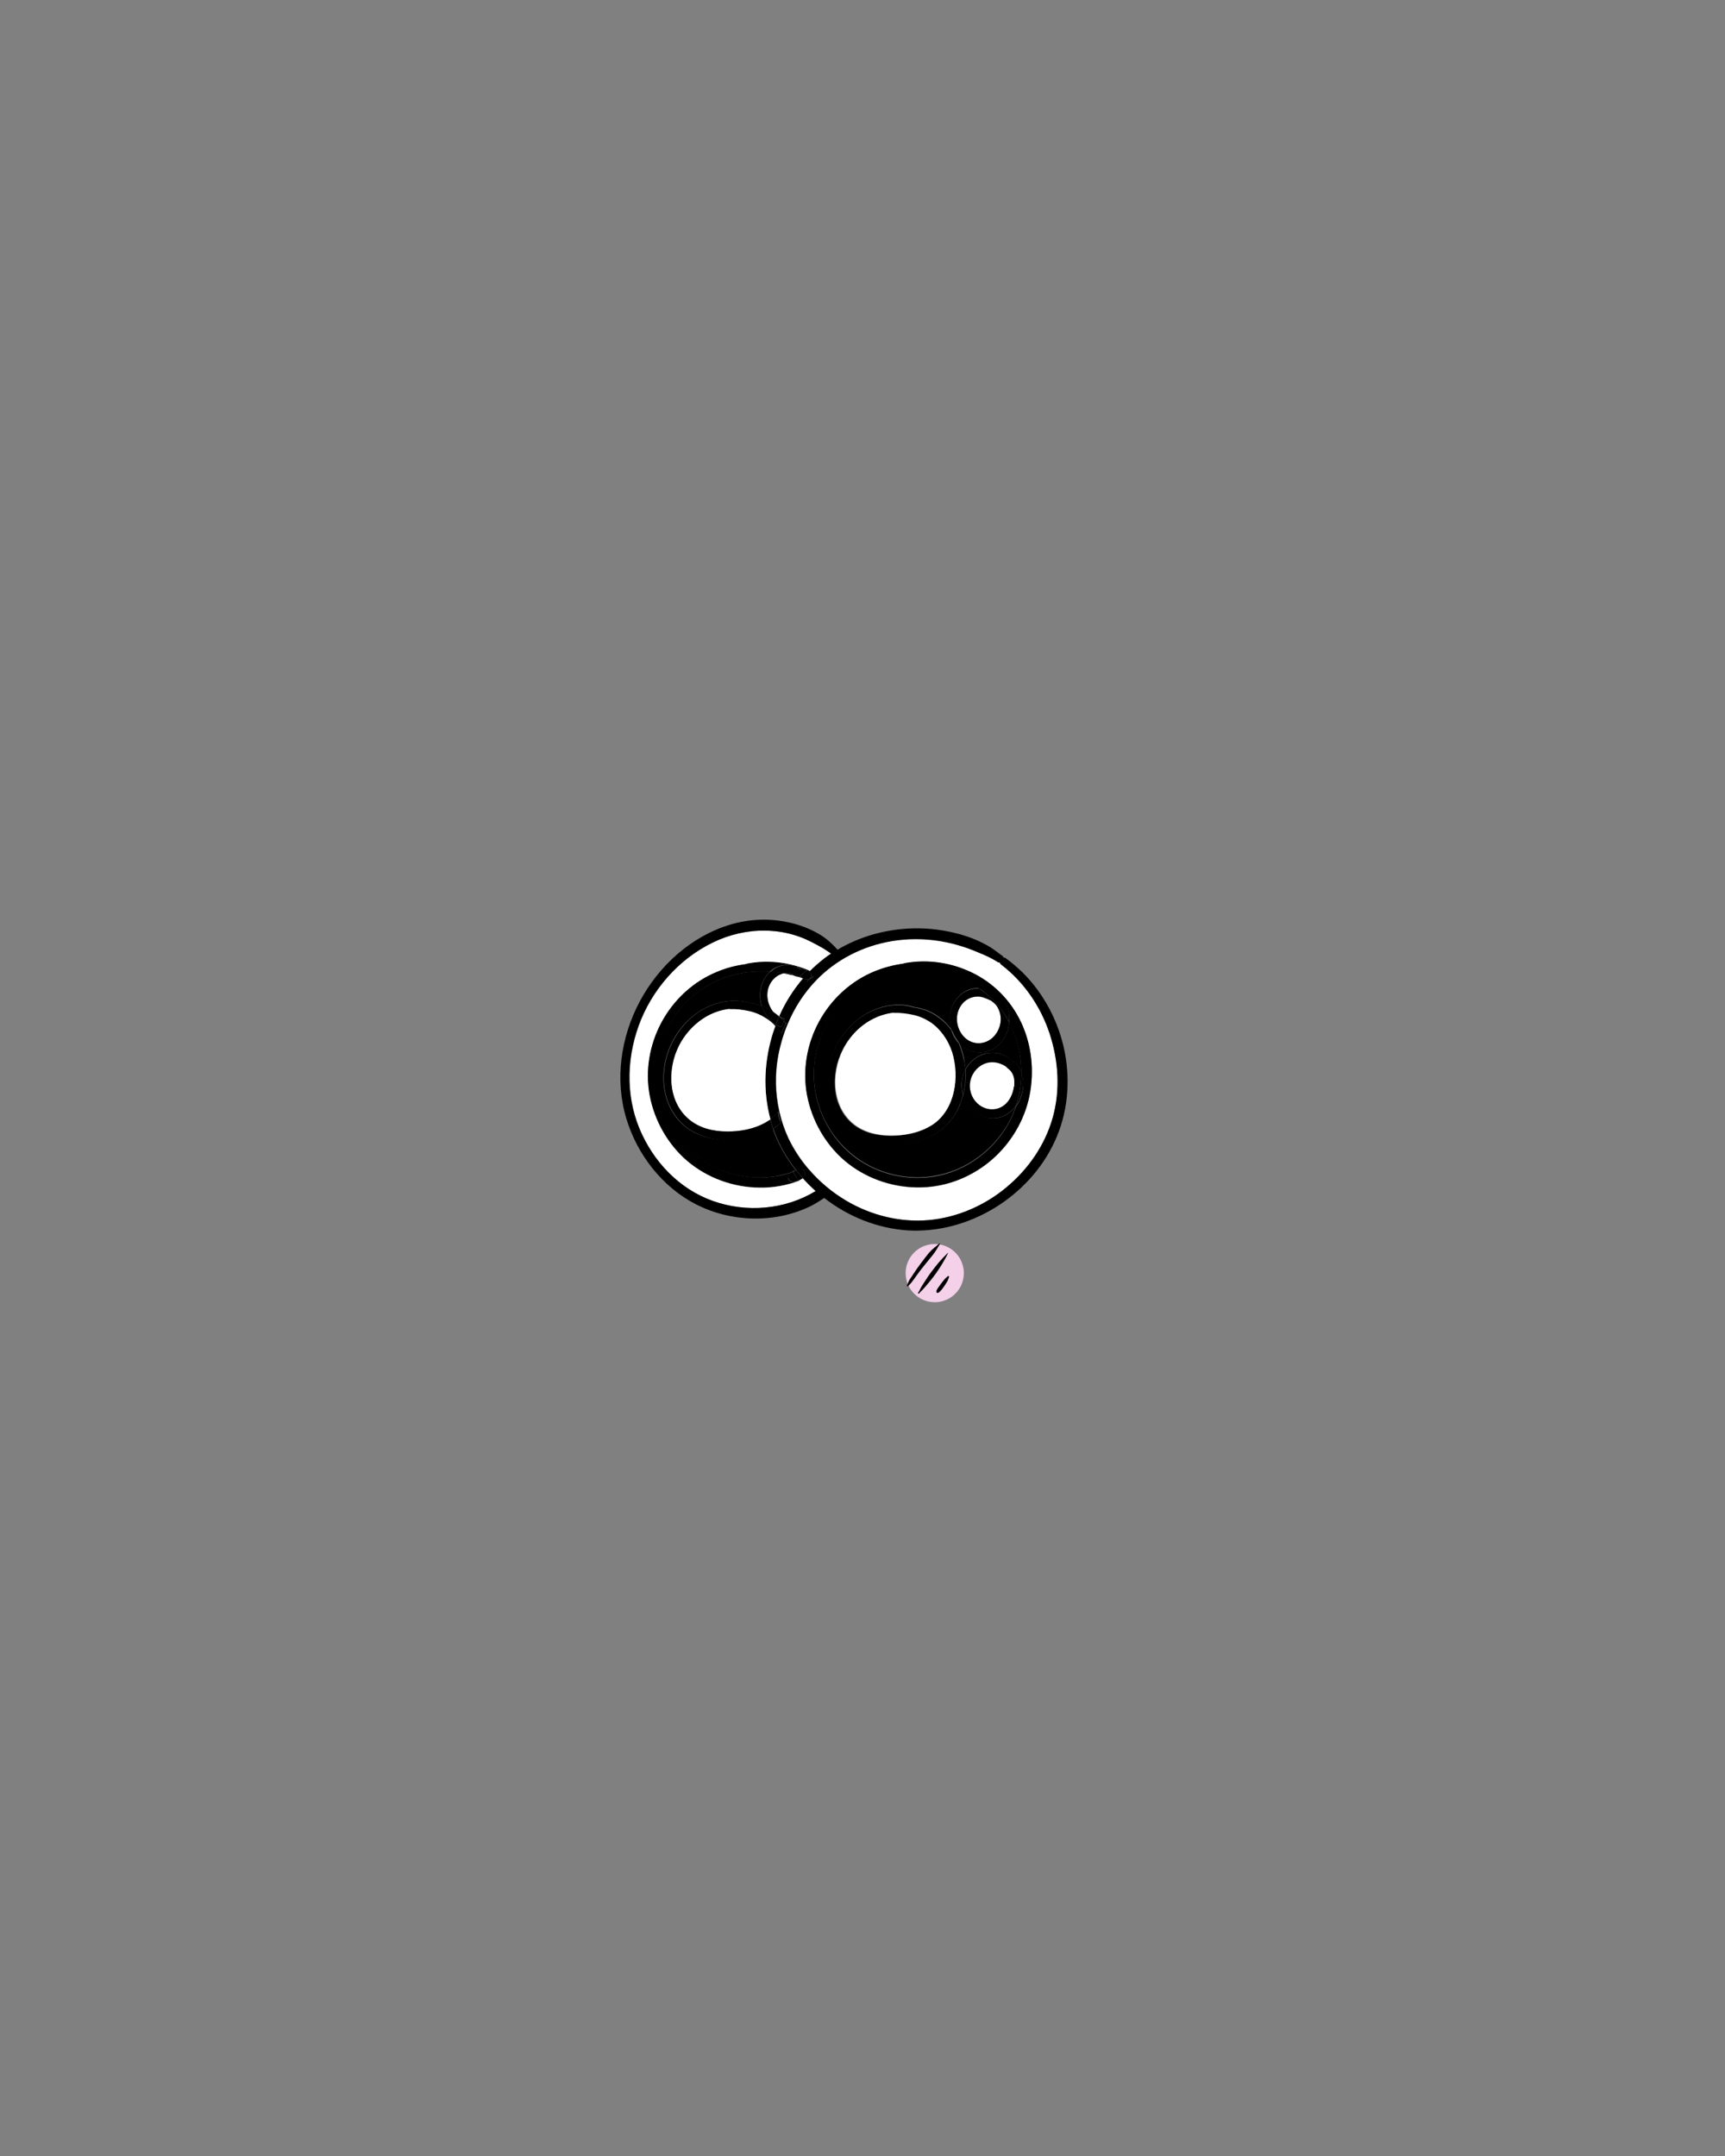 <?xml version="1.0" encoding="utf-8"?>
<!-- Generator: Adobe Illustrator 27.5.0, SVG Export Plug-In . SVG Version: 6.00 Build 0)  -->
<!DOCTYPE svg PUBLIC "-//W3C//DTD SVG 1.1//EN" "http://www.w3.org/Graphics/SVG/1.1/DTD/svg11.dtd">
<svg version="1.1" id="Calque_1" xmlns:x="http://ns.adobe.com/Extensibility/1.0/" xmlns:i="http://ns.adobe.com/AdobeIllustrator/10.0/" xmlns:graph="http://ns.adobe.com/Graphs/1.0/"
	 xmlns="http://www.w3.org/2000/svg" xmlns:xlink="http://www.w3.org/1999/xlink" x="0px" y="0px" viewBox="0 0 800 1000"
	 enable-background="new 0 0 800 1000" xml:space="preserve">
<rect x="0" y="0" width="800" height="1000" fill="#808080" stroke="none"/>
<g id="Bas_00000039104942223182218340000015446644637729531571_">
	<g id="XMLID_00000046314606741502640230000013496305304808571535_">
		<g>
			<path fill="#FFFFFF" d="M486.9,479.5c4.1,12.6,4.9,26.1,1.4,38.9c-3.6,12.8-11.4,24.1-21.7,32.5c-10.1,8.3-22.7,13.8-35.7,15
				c-13.4,1.2-26.9-2.2-38.4-9c-6.5-3.8-12.3-8.7-17.2-14.4c-3.8-4.4-7-9.3-9.6-14.6c-1.9-4-3.3-8.1-4.2-12.4
				c-1.9-8.5-2.1-17.5-0.5-26.1c0.9-5,2.4-9.9,4.4-14.6c3.1-7.4,7.5-14.3,13.1-20.1c9.5-9.9,22-16.1,35.5-18.4
				c13.6-2.3,27.3-0.2,39.9,5.3c3,1.3,6.2,2.6,8.9,4.4c0.4,0.3,0.8,0.3,1.1,0.3c0.1,0.4,0.3,0.7,0.7,1
				C475,455.5,482.8,467,486.9,479.5z M477,510.3c2.7-11.2,1.9-23.3-2.5-33.9c-4.4-10.6-12.2-19.3-22.5-24.6c-9.9-5.1-21.3-7-32.3-5
				c-0.4,0.1-0.7,0.2-1.1,0.3c-4.4,0.6-8.8,1.7-13,3.5c-11.1,4.5-20.1,12.9-25.8,23.4c-5.6,10.4-7.7,22.5-5.5,34.1
				c2.2,11.6,8.4,22.6,17.4,30.3c9.3,7.9,21.3,12.3,33.5,12.4c12.2,0.2,23.8-4,33.3-11.6C467.5,531.9,474.2,521.6,477,510.3z"/>
			<path d="M473.8,497.5c1.3,3.6,0.9,8-0.5,11.5c-0.5,1.4-1.2,2.7-2.1,3.9c0.9-2.7,1.6-5.5,2-8.4c0.1-0.9,0.2-1.8,0.3-2.7
				c0.1-1.5,0.2-3,0.2-4.5C473.8,497.4,473.8,497.4,473.8,497.5z"/>
			<path d="M473.7,497.3c0,1.5-0.1,3-0.2,4.5c-0.1,0.9-0.2,1.8-0.3,2.7l-3-0.4c0.3-1.9,0.2-4-0.6-5.8c-0.5-1-1.2-1.9-2-2.6
				c-0.3-0.3-0.6-0.5-0.8-0.7c0,0,0,0,0-0.1c-0.9-0.7-2-1.2-3-1.6c-2.4-0.9-5-0.9-7.3,0.1c-3.7,1.5-6.2,5.1-6.6,9l-2.2-0.2
				c0.2-2,0.2-4.1,0.1-6.1c1.9-3.6,5.2-6.4,9.4-7.4c3.2-0.8,6.8-0.4,9.6,1.4c0.8,0.5,1.7,1.2,2.4,1.9c0.5,0.2,1,0.5,1.5,0.8
				C472,494,473.1,495.5,473.7,497.3z"/>
			<path fill="#FFFFFF" d="M469.7,498.4c0.8,1.8,0.8,3.8,0.6,5.8c-0.1,0.7-0.3,1.4-0.4,2c-1.3,4.8-4.8,8.7-10.1,8.5
				c-5-0.2-9-4.2-9.8-9.1c-0.2-1-0.2-2.1-0.1-3.1c0.4-3.9,2.9-7.4,6.6-9c2.3-1,5-0.9,7.3-0.1c1.1,0.4,2.1,0.9,3,1.6c0,0,0,0,0,0.1
				c0.3,0.3,0.5,0.5,0.8,0.7C468.5,496.4,469.2,497.3,469.7,498.4z"/>
			<path d="M471.2,512.9c-2.1,6.4-5.6,12.2-10.2,17.2c-7.3,8-17,13.5-27.7,15.3c-10.9,1.9-22.6-0.3-32.2-5.9
				c-9.5-5.5-16.8-14.4-20.6-24.6c-3.9-10.4-4.1-21.6-0.5-32.1c3.6-10.4,10.6-19.3,20-25.1c4.8-3,10.1-5,15.6-6.2
				c5.5-1.1,11.2-1.2,16.8-0.8c2.8,0.2,5.5,0.8,8.2,1.5c0.3,0.1,0.5,0.1,0.8,0c0.6,0.2,1.2,0.4,1.9,0.6c3.9,1.4,7.6,3.3,11,5.6
				c-2.6-0.3-5.3,0.4-7.5,1.9c-5.7,3.8-7.4,11-5.4,17.3c-1.3-1.7-2.7-3.2-4.3-4.6c-2.5-2.1-5.5-4-8.7-4.9c-1.6-0.5-3.2-0.9-4.9-1.1
				c-0.3-0.1-0.6-0.2-0.9-0.3c-1.8-0.5-3.7-0.7-5.6-0.7c-3.6-0.1-7.3,0.7-10.7,2c-6.5,2.5-12,7.1-15.9,12.9
				c-8.2,12-9.4,29.3,0.6,40.6c4.9,5.6,12,8.2,19.3,8.9c7,0.6,14.2-0.3,20.6-3.1c6.7-2.9,11.5-8.2,14.3-14.9
				c0.6-1.6,1.1-3.2,1.6-4.8c1.5,5,5.4,9.4,10.7,10.6C463,519.8,468.1,517.2,471.2,512.9z"/>
			<path d="M452,451.7c10.2,5.3,18.1,14,22.5,24.6c4.4,10.6,5.2,22.7,2.5,33.9c-2.8,11.3-9.4,21.6-18.5,28.9
				c-9.5,7.6-21.1,11.8-33.3,11.6c-12.2-0.2-24.2-4.5-33.5-12.4c-9-7.7-15.2-18.7-17.4-30.3c-2.2-11.6-0.1-23.8,5.5-34.1
				c5.7-10.5,14.8-18.9,25.8-23.4c4.2-1.7,8.6-2.9,13-3.5c0.4-0.1,0.7-0.2,1.1-0.3C430.7,444.7,442.1,446.6,452,451.7z M465.8,464.5
				c-1.3-2-4-4.5-6.5-4c-1-0.8-2.3-1.4-3.6-1.6c-0.5-0.1-1-0.2-1.4-0.2c-3.4-2.4-7.1-4.3-11-5.6c-0.6-0.2-1.2-0.4-1.9-0.6
				c-0.2,0.1-0.5,0.1-0.8,0c-2.7-0.7-5.4-1.3-8.2-1.5c-5.6-0.4-11.2-0.4-16.8,0.8c-5.5,1.2-10.8,3.2-15.6,6.2
				c-9.3,5.8-16.4,14.7-20,25.1c-3.6,10.5-3.4,21.7,0.5,32.1c3.8,10.2,11.1,19.2,20.6,24.6c9.6,5.6,21.2,7.7,32.2,5.9
				c10.7-1.8,20.4-7.3,27.7-15.3c4.6-5,8.1-10.9,10.2-17.2c0,0,0,0,0,0c0.9-1.2,1.6-2.5,2.1-3.9c1.4-3.6,1.8-7.9,0.5-11.5
				c0-0.1,0-0.1-0.1-0.2c0-8.1-1.9-16.1-5.7-23.2C468.3,470.8,467.6,467.3,465.8,464.5z"/>
			<path fill="#FFFFFF" d="M464.1,472.3c0.2,4.6-2.6,9.5-7.1,11.1c-4.5,1.6-9.1-0.4-11.5-4.5c-2.6-4.4-2.4-10.3,1.4-14
				c1.8-1.8,4.3-2.8,6.9-2.6c1.2,0.1,2.4,0.5,3.5,0.9c0.6,0.2,1.1,0.4,1.6,0.7c0.2,0.1,0.4,0.2,0.7,0.3c0.9,0.7,1.8,1.3,2.4,2.2
				C463.3,468,464,470.1,464.1,472.3z"/>
			<path d="M454.3,458.6c4.9,3.4,9.2,7.8,12.3,13c0.5,0.8,1,1.7,1.4,2.5c0,0.2,0,0.4,0,0.5c-0.6,6.4-4.8,12-11.1,13.3
				c-0.3,0.1-0.6,0.1-0.9,0.2c-4.4,0.6-8.4-1.2-11.2-4.3c-0.9-2.1-2.1-4.2-3.5-6c-2-6.3-0.3-13.5,5.4-17.3
				C449,459,451.6,458.3,454.3,458.6z M445.5,478.8c2.4,4.1,6.9,6.1,11.5,4.5c4.5-1.6,7.3-6.5,7.1-11.1c-0.1-2.1-0.8-4.2-2-5.9
				c-0.7-0.9-1.6-1.5-2.4-2.2c-0.2-0.1-0.5-0.2-0.7-0.3c-0.5-0.3-1.1-0.5-1.6-0.7c-1.1-0.5-2.3-0.9-3.5-0.9
				c-2.6-0.1-5.1,0.9-6.9,2.6C443.2,468.6,442.9,474.4,445.5,478.8z"/>
			<path d="M466.6,471.5c-3.2-5.1-7.4-9.5-12.3-13c0.5,0,1,0.1,1.4,0.2c1.3,0.3,2.5,0.8,3.6,1.6c2.5-0.5,5.3,2.1,6.5,4
				c1.8,2.8,2.5,6.2,2.2,9.5C467.6,473.2,467.1,472.4,466.6,471.5z"/>
			<path d="M466.7,490.1c-2.8-1.9-6.4-2.2-9.6-1.4l-0.2-0.8c6.3-1.4,10.5-6.9,11.1-13.3c0-0.2,0-0.3,0-0.5
				c3.8,7.1,5.7,15.2,5.7,23.2c-0.7-1.8-1.7-3.3-3.2-4.5c-0.4-0.3-0.9-0.6-1.5-0.8C468.3,491.3,467.5,490.6,466.7,490.1z"/>
			<path d="M457.1,488.6c-4.1,1-7.5,3.8-9.4,7.4c-0.1-1.6-0.3-3.3-0.6-4.9c-0.5-2.5-1.2-5-2.3-7.4c2.8,3.1,6.7,4.9,11.2,4.3
				c0.3,0,0.6-0.1,0.9-0.2L457.1,488.6z"/>
			<path d="M446.7,507.8c0.5-1.9,0.8-3.8,0.9-5.7l2.2,0.2c-0.1,1-0.1,2.1,0.1,3.1c0.8,4.9,4.8,8.9,9.8,9.1c5.3,0.2,8.8-3.7,10.1-8.5
				c0.2-0.6,0.3-1.3,0.4-2l3,0.4c-0.4,2.9-1.1,5.6-2,8.4c0,0,0,0,0,0c-3.1,4.3-8.2,6.9-13.8,5.5
				C452.1,517.2,448.2,512.8,446.7,507.8z"/>
			<path d="M447.7,496c0.1,2,0.1,4.1-0.1,6.1c-0.2,1.9-0.5,3.8-0.9,5.7c-0.4-1.4-0.7-2.8-0.7-4.2C445.9,500.9,446.5,498.3,447.7,496
				z"/>
			<path d="M432.3,521.8c10.7-7,12.8-22.2,9.2-33.6c-1.8-5.6-5.3-10.7-10.3-13.9c-2.5-1.6-5.2-2.8-8.1-3.4c-2.8-0.6-5.8-1-8.7-0.9
				c-0.1,0-0.2,0-0.3-0.1c-3.2,0.4-6.2,1.3-9.1,2.7c-6.1,3.1-11.1,8.2-14.2,14.2c-5.9,11.4-5.3,27.5,5.9,35.5
				c5.4,3.8,12.2,4.8,18.6,4.5C421.4,526.4,427.4,525,432.3,521.8z M447.7,496c-1.2,2.3-1.8,4.9-1.8,7.6c0.1,1.4,0.3,2.8,0.7,4.2
				c-0.4,1.6-0.9,3.3-1.6,4.8c-2.7,6.7-7.6,12-14.3,14.9c-6.4,2.8-13.6,3.7-20.6,3.1c-7.3-0.7-14.4-3.3-19.3-8.9
				c-10.1-11.4-8.8-28.6-0.6-40.6c3.9-5.8,9.3-10.4,15.9-12.9c3.4-1.3,7.1-2.1,10.7-2c1.9,0,3.8,0.2,5.6,0.7
				c0.3,0.1,0.6,0.2,0.9,0.3c1.7,0.2,3.3,0.6,4.9,1.1c3.2,0.9,6.2,2.8,8.7,4.9c1.6,1.3,3.1,2.9,4.3,4.6c0,0,0,0.1,0,0.1
				c0.7,2.2,1.9,4.3,3.4,5.9c1,2.4,1.8,4.9,2.3,7.4C447.4,492.8,447.6,494.4,447.7,496z"/>
			<path d="M441.4,477.7c1.4,1.9,2.5,3.9,3.5,6c-1.5-1.7-2.7-3.7-3.4-5.9C441.4,477.8,441.4,477.8,441.4,477.7z"/>
			<path fill="#FFFFFF" d="M441.6,488.1c3.5,11.4,1.4,26.6-9.2,33.6c-5,3.2-11,4.7-16.8,4.9c-6.5,0.3-13.2-0.7-18.6-4.5
				c-11.2-8-11.8-24-5.9-35.5c3.1-6.1,8-11.2,14.2-14.2c2.8-1.4,5.9-2.3,9.1-2.7c0.1,0.1,0.2,0.1,0.3,0.1c2.9-0.1,5.9,0.3,8.7,0.9
				c2.9,0.6,5.6,1.8,8.1,3.4C436.3,477.4,439.8,482.5,441.6,488.1z"/>
			<path d="M375.6,450.4c0.4,0.4,0.6,0.8,0.7,1.3c-0.3-0.3-0.7-0.6-1-0.9C375.4,450.6,375.5,450.5,375.6,450.4z"/>
			<path d="M373.5,454.2c-0.3-0.1-0.6-0.2-1-0.4c0,0-0.1,0-0.1-0.1c0.9-1,1.8-2.1,2.8-3c0.4,0.3,0.7,0.6,1,0.9
				c0.1,0.4,0,0.8-0.1,1.3c-0.2,0.5-0.5,0.8-0.9,1.1C374.8,454.3,374,454.4,373.5,454.2z"/>
			<path d="M375.3,450.8c-0.3-0.2-0.7-0.5-1-0.7c0.1-0.1,0.3-0.2,0.4-0.3c0.2,0.1,0.4,0.2,0.6,0.3c0.1,0.1,0.3,0.2,0.4,0.3
				C375.5,450.5,375.4,450.6,375.3,450.8z"/>
			<path d="M371.8,452.1c0.8-0.7,1.6-1.4,2.5-2c0.4,0.2,0.7,0.4,1,0.7c-1,1-1.9,2-2.8,3c-0.3-0.2-0.6-0.4-0.9-0.7
				c-0.2-0.1-0.4-0.1-0.6-0.2C371.2,452.6,371.5,452.4,371.8,452.1z"/>
			<path d="M374,455.3c-0.4-0.6-1-1-1.5-1.5c0.3,0.1,0.6,0.3,1,0.4c0.5,0.2,1.3,0.1,1.7-0.2c0.4-0.3,0.7-0.6,0.9-1.1
				c0.2-0.4,0.2-0.9,0.1-1.3c0.4,0.4,0.8,0.8,1.1,1.2c-0.6,0.4-1.1,0.8-1.7,1.2c-0.5,0.4-1,0.9-1.5,1.4
				C374.1,455.4,374.1,455.4,374,455.3z"/>
			<path d="M372.5,453.8C372.5,453.8,372.5,453.8,372.5,453.8C372.5,453.9,372.5,453.8,372.5,453.8
				C372.5,453.8,372.5,453.8,372.5,453.8z"/>
			<path d="M373.3,545.1c-0.1,0.5-0.5,1-0.9,1.3c-1.1-1.2-2.2-2.5-3.2-3.8c0.2-0.1,0.4-0.2,0.5-0.3c0.6-0.3,1.2-0.4,1.9-0.2
				c0.3,0.1,0.6,0.2,0.8,0.4c0.2,0.2,0.5,0.4,0.6,0.7C373.4,543.8,373.4,544.6,373.3,545.1z"/>
			<path d="M371.3,449.5c-0.6-0.4-1.2-0.8-1.8-1.1c0.2,0,0.4,0,0.7,0.1c0.5,0.1,1,0.2,1.6,0.3c1,0.2,2,0.5,3,1
				c-0.1,0.1-0.3,0.2-0.4,0.3C373.3,449.6,372.3,449.3,371.3,449.5z"/>
			<path d="M374.2,450.1c-0.8,0.6-1.6,1.3-2.5,2c-0.3,0.2-0.5,0.5-0.8,0.8c0,0-0.1,0-0.1,0c-0.5-0.3-1.1-0.5-1.6-0.7
				c-0.8-0.3-1.6-0.6-2.5-0.8c-0.2-0.5-0.3-1.2,0-1.7c0.4-0.6,0.9-0.9,1.5-1.1c0.1,0,0.2-0.1,0.3-0.1c0.3-0.1,0.5-0.1,0.7-0.1
				c0.6,0.3,1.3,0.6,1.8,1.1C372.3,449.3,373.3,449.6,374.2,450.1z"/>
			<path fill="#FFFFFF" d="M368.3,452.6c0.3,0.1,0.5,0.2,0.8,0.3c1.1,0.2,2.2,0.4,3.2,0.9c0.1,0,0.1,0,0.2,0.1
				c-4.6,5.3-8.3,11.2-11.1,17.6c-0.1-0.1-0.2-0.2-0.3-0.3c-0.8-0.7-1.6-1.3-2.5-1.9c-0.4-0.5-0.7-0.9-1-1.5
				c-2.6-4.4-2.4-10.3,1.4-14c1.3-1.2,2.9-2.1,4.6-2.5c0,0,0,0,0,0c1.4,0.3,2.7,0.6,4,0.9c0.1,0,0.2,0,0.3,0c0,0,0,0,0.1,0
				C368,452.5,368.2,452.6,368.3,452.6z"/>
			<path d="M366.8,451.4c0.9,0.2,1.7,0.5,2.5,0.8c0.6,0.2,1.1,0.4,1.6,0.7c0,0,0,0,0.1,0c-0.1,0.1-0.2,0.2-0.2,0.3
				c-0.2-0.1-0.4-0.1-0.5-0.2c-0.6-0.2-1.2-0.4-1.9-0.6c-0.1,0-0.3,0.1-0.5,0C367.5,452.1,367.1,451.9,366.8,451.4
				C366.9,451.4,366.8,451.4,366.8,451.4z"/>
			<path d="M368.4,452.4c0.6,0.2,1.2,0.4,1.9,0.6c0.2,0.1,0.4,0.1,0.5,0.2c0.1-0.1,0.1-0.2,0.2-0.3c0.2,0.1,0.4,0.2,0.6,0.2
				c0.3,0.2,0.6,0.4,0.9,0.7c0,0,0,0,0,0c-0.1,0-0.1,0-0.2-0.1c-1-0.4-2.1-0.7-3.2-0.9c-0.2-0.1-0.5-0.1-0.8-0.3
				c-0.1-0.1-0.2-0.1-0.3-0.2c0,0,0,0-0.1,0C368.1,452.4,368.2,452.4,368.4,452.4z"/>
			<path d="M369.2,542.7c1,1.3,2.1,2.5,3.2,3.8c-0.1,0-0.1,0.1-0.2,0.1c-0.5,0.3-1.1,0.6-1.6,0.9c-0.7-0.6-1.3-1.4-1.8-2.3
				c-0.3-0.5-0.6-1.1-0.9-1.6c-0.2,0.1-0.3,0.1-0.5,0.2c0.2-0.1,0.5-0.3,0.7-0.4C368.4,543,368.8,542.9,369.2,542.7z"/>
			<path d="M366,544.7c0.2-0.3,0.4-0.5,0.8-0.7c0.1-0.1,0.3-0.1,0.4-0.2c0.1,0,0.1-0.1,0.1-0.1c0.2-0.1,0.3-0.1,0.5-0.2
				c0.3,0.5,0.6,1.1,0.9,1.6c0.5,0.9,1.1,1.6,1.8,2.3c-0.2,0.1-0.4,0.2-0.6,0.2c-0.3,0.1-0.6,0.2-0.9,0.3c-0.2,0-0.3,0.1-0.4,0.1
				c-0.4,0.1-0.7,0.1-1,0.1c-0.4,0-0.7-0.1-1-0.3c-0.3-0.2-0.6-0.4-0.7-0.7v0c-0.1-0.2-0.1-0.3-0.2-0.5
				C365.2,546,365.5,545.2,366,544.7z"/>
			<path d="M368.4,448.6c-0.6,0.2-1.1,0.5-1.5,1.1c-0.3,0.5-0.3,1.2,0,1.7c-0.3-0.1-0.7-0.1-1-0.1c-0.8,0-1.5,0-2.2,0.2c0,0,0,0,0,0
				c-1.4-0.3-2.7-0.5-4.1-0.6c-0.8-0.1-1.5-0.1-2.3-0.1c0.5-0.4,1-0.9,1.6-1.3c2.7-1.8,5.9-2.3,9-1.6c0.6,0.1,1.2,0.3,1.7,0.6
				c-0.2,0-0.5,0-0.7,0.1C368.6,448.5,368.5,448.5,368.4,448.6z"/>
			<path d="M378.4,454.8c-5.6,5.8-10,12.7-13.1,20.1l-0.9-0.4c-0.3-0.4-0.6-0.7-0.9-1.1c0.1-0.3,0.2-0.6,0.3-0.9
				c-0.6-0.1-1.3-0.4-1.8-0.7c0,0,0,0,0,0c-0.2-0.2-0.4-0.4-0.6-0.5c2.8-6.4,6.6-12.3,11.1-17.6c0,0,0.1,0,0.1,0
				c0.5,0.4,1.1,0.9,1.5,1.5c0,0.1,0.1,0.1,0.1,0.2c0.5-0.5,1-1,1.5-1.4L378.4,454.8z"/>
			<path d="M367.6,452.4c-1.3-0.4-2.7-0.7-4-0.9c0.7-0.1,1.5-0.2,2.2-0.2c0.3,0,0.7,0.1,1,0.1c0,0,0,0.1,0,0.1c0.2,0.4,0.6,0.7,1,1
				C367.8,452.4,367.7,452.4,367.6,452.4z"/>
			<path d="M363.8,472.6c-0.1,0.3-0.2,0.6-0.3,0.9c-0.5-0.5-1-1-1.5-1.5C362.5,472.3,363.2,472.5,363.8,472.6z"/>
			<path d="M365.3,474.9c-2,4.7-3.4,9.6-4.4,14.6c-1.6,8.6-1.5,17.5,0.5,26.1l-0.5,0.1c-1.1,1.3-2.3,2.4-3.6,3.4
				c-3.6-13.2-2.9-27.5,1.3-40.5c0.3-1,0.6-1.9,1-2.8c1.1,1.1,2,2.4,2.9,3.7c0.5-1.6,1.2-3.3,2-4.9L365.3,474.9z"/>
			<path d="M362,472c0.5,0.5,1,1,1.5,1.5c-0.4,1-0.7,2-1,3c-0.9-0.3-1.8-0.8-2.7-1.3c0.5-1.2,1-2.4,1.5-3.6
				C361.5,471.7,361.7,471.9,362,472C361.9,472,361.9,472,362,472z"/>
			<path d="M361.4,515.6c1,4.3,2.4,8.4,4.2,12.4c2.5,5.3,5.8,10.2,9.6,14.6l-2.8,0c-0.2-0.2-0.5-0.3-0.8-0.4
				c-0.6-0.1-1.3-0.1-1.9,0.2c-0.2,0.1-0.4,0.2-0.5,0.3c-4.5-5.8-8.2-12.2-10.6-19.2c1.3-0.8,2.4-1.7,3.5-2.7c0,0,0-0.1,0-0.1
				c-0.1-0.2-0.1-0.5-0.2-0.8c-0.3-0.6-0.5-1.4-0.6-2.1c-0.1-0.7-0.2-1.4-0.3-2.1L361.4,515.6z"/>
			<path d="M362.5,476.5c0.3-1,0.6-2,1-3c0.3,0.4,0.6,0.7,0.9,1.1c-0.8,1.6-1.4,3.2-2,4.9c-0.8-1.3-1.8-2.5-2.9-3.7
				c0.1-0.2,0.1-0.4,0.2-0.6C360.6,475.8,361.5,476.2,362.5,476.5z"/>
			<path d="M362.1,520.7c0,0,0,0.1,0,0.1c-1.1,1-2.3,1.9-3.5,2.7c-0.4-1-0.7-2-1-3.1c-0.1-0.4-0.2-0.8-0.4-1.3
				c1.4-1,2.6-2.2,3.6-3.4c0.1,0.7,0.2,1.4,0.3,2.1c0.1,0.8,0.4,1.5,0.6,2.1C361.9,520.2,362,520.4,362.1,520.7z"/>
			<path d="M361.3,471.4c0.2,0.2,0.4,0.4,0.6,0.5c-0.2-0.1-0.5-0.2-0.7-0.4C361.3,471.5,361.3,471.5,361.3,471.4z"/>
			<path d="M361.3,471.4c0,0.1,0,0.1-0.1,0.2c-1-0.6-1.9-1.4-2.7-2.3c0.9,0.6,1.7,1.2,2.5,1.9C361.1,471.2,361.2,471.3,361.3,471.4z
				"/>
			<path d="M353.3,466.6c-1.7-5.6-0.5-11.9,3.9-15.9c0.8,0,1.5,0.1,2.3,0.1c1.4,0.1,2.8,0.3,4.1,0.6c-1.7,0.4-3.3,1.2-4.6,2.5
				c-3.8,3.7-4,9.5-1.4,14c0.3,0.5,0.7,1,1,1.5C356.9,468.2,355.1,467.2,353.3,466.6z"/>
			<path d="M359.8,475.2c-3-1.9-5.2-4.9-6.4-8.4c0-0.1-0.1-0.2-0.1-0.3c1.9,0.7,3.6,1.6,5.3,2.8c0.8,0.9,1.7,1.7,2.7,2.3
				C360.7,472.8,360.2,474,359.8,475.2z"/>
			<path fill="#FFFFFF" d="M314.9,484.8c3.1-6.1,8-11.2,14.2-14.2c2.8-1.4,5.9-2.3,9.1-2.7c0.1,0.1,0.2,0.1,0.3,0.1
				c2.9-0.1,5.9,0.3,8.7,0.9c2.9,0.6,5.6,1.8,8.1,3.4c1.6,1,3,2.2,4.3,3.6c-0.3,0.9-0.7,1.9-1,2.8c-4.2,13-4.9,27.3-1.3,40.5
				c-0.3,0.2-0.6,0.4-0.9,0.6c-5,3.2-11,4.7-16.8,4.9c-6.5,0.3-13.2-0.7-18.6-4.5C309.6,512.2,309,496.2,314.9,484.8z"/>
			<path d="M315,519.7c-10.1-11.4-8.8-28.6-0.6-40.6c3.9-5.8,9.3-10.4,15.9-12.9c3.4-1.3,7.1-2.1,10.7-2c1.9,0,3.8,0.2,5.6,0.7
				c0.3,0.1,0.6,0.2,0.9,0.3c1.7,0.2,3.3,0.6,4.9,1.1c0.3,0.1,0.7,0.2,1,0.3c0,0.1,0.1,0.2,0.1,0.3c1.1,3.5,3.4,6.5,6.4,8.4
				c-0.1,0.2-0.1,0.4-0.2,0.6c-1.3-1.4-2.7-2.6-4.3-3.6c-2.5-1.6-5.2-2.8-8.1-3.4c-2.8-0.6-5.8-1-8.7-0.9c-0.1,0-0.2,0-0.3-0.1
				c-3.2,0.4-6.2,1.3-9.1,2.7c-6.1,3.1-11.1,8.2-14.2,14.2c-5.9,11.4-5.3,27.5,5.9,35.5c5.4,3.8,12.2,4.8,18.6,4.5
				c5.9-0.3,11.9-1.7,16.8-4.9c0.3-0.2,0.6-0.4,0.9-0.6c0.1,0.4,0.2,0.8,0.4,1.3c0.3,1,0.6,2.1,1,3.1c-1.2,0.8-2.4,1.4-3.7,2
				c-6.4,2.8-13.6,3.7-20.6,3.1C327,527.9,319.9,525.3,315,519.7z"/>
			<path d="M327,457.8c4.8-3,10.1-5,15.6-6.2c4.8-1,9.6-1.2,14.5-0.9c-4.3,3.9-5.6,10.2-3.9,15.9c-0.3-0.1-0.7-0.2-1-0.3
				c-1.6-0.5-3.2-0.9-4.9-1.1c-0.3-0.1-0.6-0.2-0.9-0.3c-1.8-0.5-3.7-0.7-5.6-0.7c-3.6-0.1-7.3,0.7-10.7,2
				c-6.5,2.5-12,7.1-15.9,12.9c-8.2,12-9.4,29.3,0.6,40.6c4.9,5.6,12,8.2,19.3,8.9c7,0.6,14.2-0.3,20.6-3.1c1.3-0.6,2.6-1.2,3.7-2
				c2.4,7,6.1,13.4,10.6,19.2c-0.4,0.2-0.8,0.4-1.2,0.6c-0.2,0.1-0.5,0.3-0.7,0.4c-2.3,0.8-4.6,1.3-7,1.8
				c-10.9,1.9-22.6-0.3-32.2-5.9c-9.5-5.5-16.8-14.4-20.6-24.6c-3.9-10.4-4.1-21.6-0.5-32.1C310.7,472.5,317.7,463.5,327,457.8z"/>
			<path d="M342.7,451.6c-5.5,1.2-10.8,3.2-15.6,6.2c-9.3,5.8-16.4,14.7-20,25.1c-3.6,10.5-3.4,21.7,0.5,32.1
				c3.8,10.2,11.1,19.2,20.6,24.6c9.6,5.6,21.2,7.7,32.2,5.9c2.4-0.4,4.7-1,7-1.8c-0.1,0-0.1,0-0.1,0.1c-0.1,0.1-0.3,0.1-0.4,0.2
				c-0.3,0.2-0.5,0.4-0.8,0.7c-0.5,0.5-0.8,1.3-0.5,2c0.1,0.2,0.1,0.3,0.2,0.5v0c0.2,0.3,0.4,0.5,0.7,0.7c0.3,0.2,0.7,0.3,1,0.3
				c0.4,0,0.6,0,1-0.1c0.1,0,0.3-0.1,0.4-0.1c0.3-0.1,0.6-0.2,0.9-0.3c0.2-0.1,0.4-0.2,0.6-0.2c0,0,0.1,0.1,0.1,0.1
				c-5.8,2.2-12.1,3.3-18.4,3.2c-12.2-0.2-24.2-4.5-33.5-12.4c-9-7.7-15.2-18.7-17.4-30.3c-2.2-11.6-0.1-23.8,5.5-34.1
				c5.7-10.5,14.8-18.9,25.8-23.4c4.2-1.7,8.6-2.9,13-3.5c0.4-0.1,0.7-0.2,1.1-0.3c9.5-1.8,19.2-0.6,28,3c0,0,0,0,0,0
				c-0.9-0.5-2-0.8-3-1c-0.5-0.1-1-0.2-1.6-0.3c-0.3,0-0.5-0.1-0.7-0.1c-0.6-0.2-1.2-0.4-1.7-0.6c-3.1-0.7-6.3-0.1-9,1.6
				c-0.6,0.4-1.1,0.8-1.6,1.3C352.3,450.5,347.5,450.6,342.7,451.6z"/>
			<path fill="#FFFFFF" d="M330.6,557c-15.7-5.6-27.7-18.4-34-33.6c-6.7-16.2-5.8-34.6,0.9-50.7c6.7-16.2,19.7-29.9,36-36.8
				c7.9-3.3,16.4-4.8,24.9-4.1c4.2,0.3,8.3,1.2,12.3,2.6c4,1.4,7.6,3.4,11.3,5.5c1.3,0.7,2.5,1.5,3.6,2.4c-1,0.7-2.1,1.4-3.1,2.2
				c-2.4,1.8-4.7,3.8-6.8,6c-0.1-0.1-0.2-0.2-0.4-0.3c-0.2-0.1-0.4-0.2-0.6-0.3c0,0,0,0,0,0c-8.8-3.6-18.6-4.8-28-3
				c-0.4,0.1-0.7,0.2-1.1,0.3c-4.4,0.6-8.8,1.7-13,3.5c-11.1,4.5-20.1,12.9-25.8,23.4c-5.6,10.4-7.7,22.5-5.5,34.1
				c2.2,11.6,8.4,22.6,17.4,30.3c9.3,7.9,21.3,12.3,33.5,12.4c6.4,0.1,12.6-1,18.4-3.2c0,0-0.1-0.1-0.1-0.1c0.6-0.3,1.1-0.6,1.6-0.9
				c0.1,0,0.1-0.1,0.2-0.1c1.9,2.1,3.9,4.1,6,6C364.1,561.1,346.2,562.6,330.6,557z"/>
			<path d="M296.5,523.4c6.3,15.2,18.3,28,34,33.6c15.6,5.6,33.6,4.1,47.8-4.6c-2.1-1.9-4.1-3.9-6-6c0.4-0.3,0.8-0.8,0.9-1.3
				c0.2-0.6,0.1-1.4-0.2-1.9c-0.2-0.3-0.4-0.5-0.6-0.7l2.8,0c4.9,5.7,10.7,10.5,17.2,14.4c11.5,6.8,25,10.2,38.4,9
				c13.1-1.2,25.7-6.7,35.7-15c10.2-8.4,18.1-19.7,21.7-32.5c3.6-12.8,2.7-26.3-1.4-38.9c-4.1-12.5-11.9-24-22.4-32
				c-0.4-0.3-0.6-0.6-0.7-1c-0.3,0-0.7-0.1-1.1-0.3c-2.7-1.8-5.9-3.2-8.9-4.4c-12.6-5.5-26.3-7.5-39.9-5.3
				c-13.5,2.2-26,8.5-35.5,18.4l-2.7-0.7c0.5-0.4,1.1-0.8,1.7-1.2c-0.3-0.4-0.7-0.8-1.1-1.2c-0.1-0.5-0.3-0.9-0.7-1.3
				c2.1-2.1,4.4-4.1,6.8-6c1-0.8,2.1-1.5,3.1-2.2c-1.2-0.9-2.4-1.6-3.6-2.4c-3.7-2.1-7.3-4.1-11.3-5.5c-4-1.4-8.1-2.3-12.3-2.6
				c-8.5-0.7-17.1,0.8-24.9,4.1c-16.2,6.9-29.2,20.6-36,36.8C290.7,488.8,289.8,507.2,296.5,523.4z M322.6,558.5
				c-15.5-8-27.1-23-32.1-39.6c-5.5-18.1-2.6-37.9,6.2-54.4c8.8-16.5,23.7-30.1,41.8-35.6c9-2.7,18.4-3.1,27.6-1
				c4.5,1,8.8,2.6,12.8,4.8c3.7,2,6.8,4.7,9.5,7.8c10.6-6.3,22.8-9.6,35.1-9.9c7.3-0.2,14.6,0.8,21.6,2.7c3.6,1,7.1,2.3,10.5,4
				c1.6,0.8,3.2,1.7,4.7,2.7c1.5,1,2.9,2.2,4.4,3.2c0.4,0.2,0.6,0.6,0.7,0.9c0.4,0,0.8,0.1,1.1,0.4c2.8,2,5.4,4.3,7.9,6.7
				c9.9,9.9,16.7,23,19.4,36.8c2.7,14,1.3,28.6-4.7,41.5c-5.9,12.8-15.9,23.5-27.9,30.8c-12,7.3-26.1,11.2-40.1,10.4
				c-14.1-0.9-27.8-6.4-38.9-15.1c-0.1,0.1-0.3,0.3-0.5,0.4c-1.8,1.2-3.7,2.4-5.7,3.4C359.3,567.6,338.9,566.9,322.6,558.5z"/>
		</g>
		<g>
		</g>
	</g>
	<g>
		<circle fill="#F4D0E9" cx="433.5" cy="590.5" r="13.5"/>
		<path d="M435.6,576.8c-1.6,1.4-3.3,2.6-4.7,4.2c-1.3,1.6-2.6,3.3-3.8,4.9c-1.2,1.6-2.4,3.3-3.5,5c-0.6,0.9-1.2,1.8-1.8,2.7
			c-0.5,0.9-0.8,1.8-1.2,2.6c-0.1,0.3,0.2,0.6,0.5,0.4c0.6-0.7,1.3-1.3,1.9-2.1c0.6-0.8,1.2-1.7,1.8-2.5c1.2-1.7,2.5-3.4,3.8-5
			c1.3-1.6,2.6-3.2,3.9-4.8c1.3-1.6,2.3-3.4,3.4-5.2C436.1,576.8,435.8,576.7,435.6,576.8z"/>
		<path d="M439.5,581.2c-1.4,1.4-2.8,2.8-4,4.2c-1.2,1.4-2.3,2.9-3.4,4.3c-1.1,1.4-2.1,3-3.1,4.5c-0.5,0.8-1.1,1.7-1.6,2.5
			c-0.2,0.4-0.5,0.9-0.7,1.3c-0.2,0.4-0.5,1.2-0.9,1.5c-0.3,0.3,0.3,0.7,0.5,0.4c0.3-0.5,0.8-0.9,1.2-1.3c0.3-0.4,0.7-0.7,1-1.1
			c0.7-0.7,1.3-1.5,1.9-2.2c1.2-1.4,2.3-2.8,3.4-4.3c2.2-3.1,4.2-6.3,5.9-9.8C439.8,581.2,439.6,581.1,439.5,581.2z"/>
		<path d="M439.6,591.9l-0.8,0.7c-0.3,0.2-0.5,0.5-0.8,0.8c-0.5,0.6-1,1.2-1.5,1.9c-0.4,0.6-0.9,1.2-1.3,1.8c-0.4,0.6-1,1.3-0.9,2.1
			c0,0.3,0.3,0.5,0.6,0.5c0.7-0.2,1.2-0.9,1.7-1.4c0.5-0.6,1-1.3,1.4-1.9c0.4-0.6,0.8-1.2,1.2-1.9c0.2-0.3,0.4-0.6,0.5-1
			c0.1-0.4,0.3-0.7,0.4-1.1C440.3,592,439.9,591.7,439.6,591.9z"/>
	</g>
</g>
</svg>
